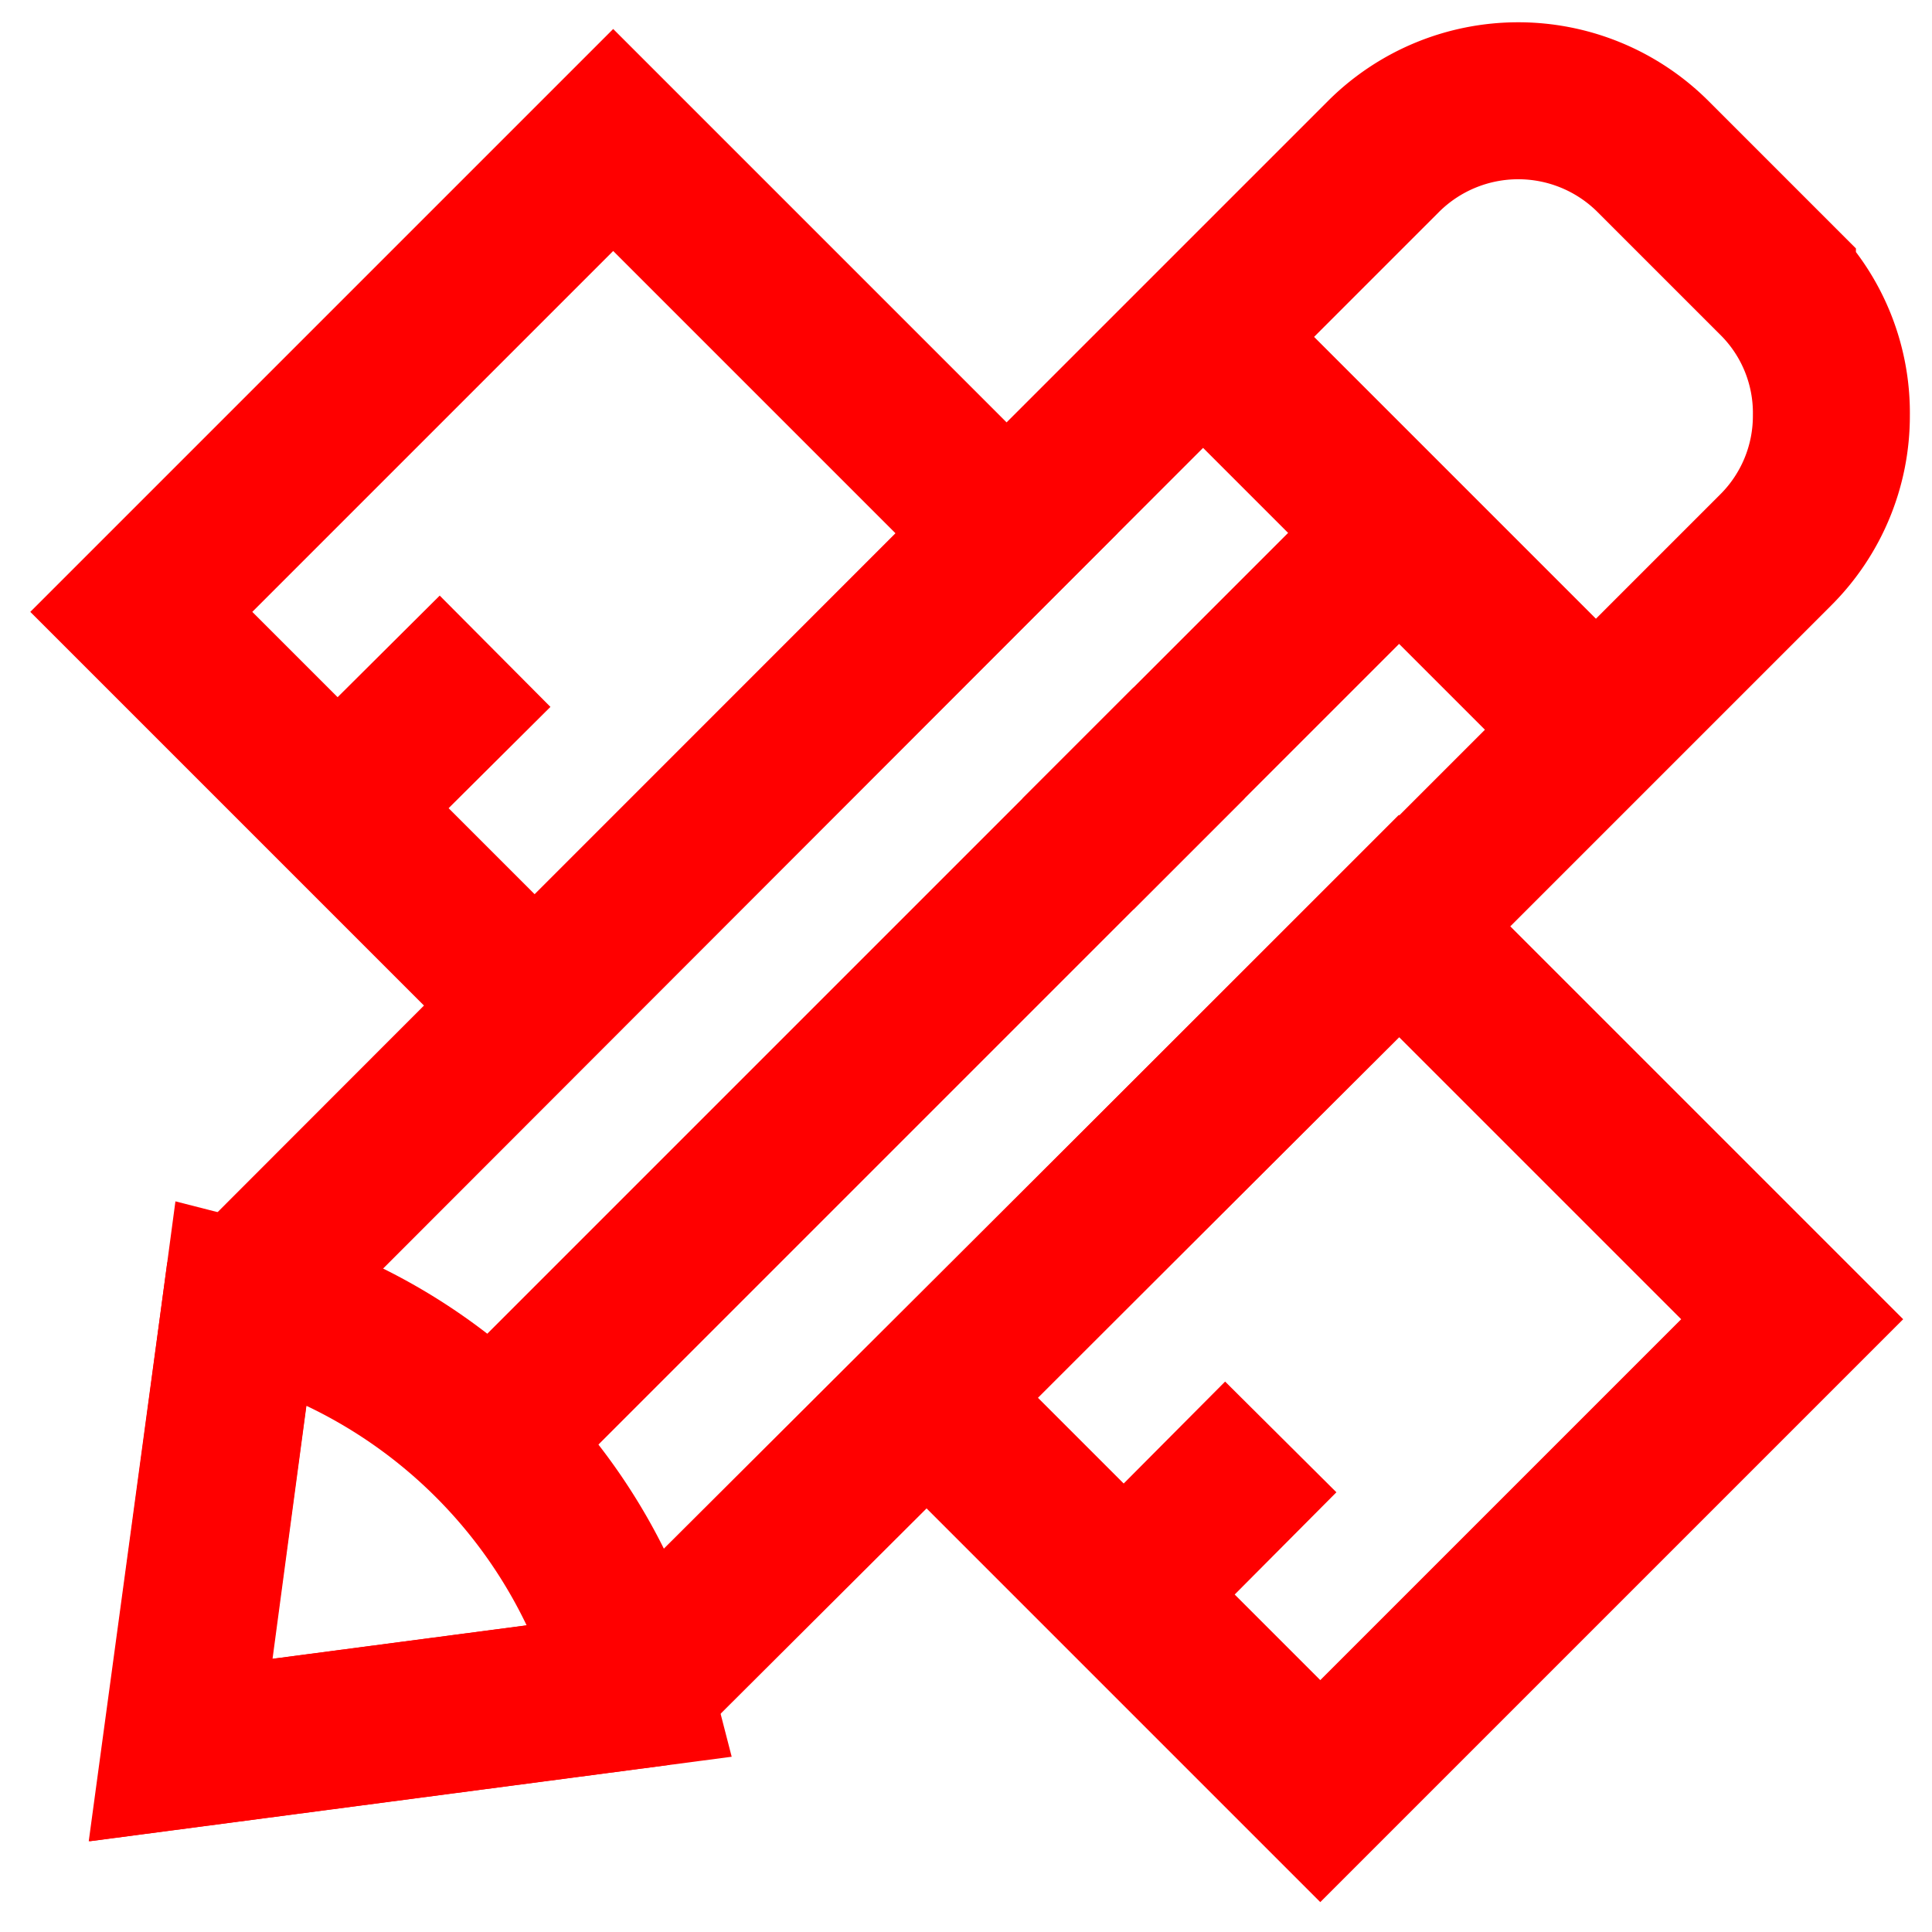 <!DOCTYPE svg PUBLIC "-//W3C//DTD SVG 1.1//EN" "http://www.w3.org/Graphics/SVG/1.1/DTD/svg11.dtd">
<!-- Uploaded to: SVG Repo, www.svgrepo.com, Transformed by: SVG Repo Mixer Tools -->
<svg width="800px" height="800px" viewBox="0 0 24 24" id="Layer_1" data-name="Layer 1" xmlns="http://www.w3.org/2000/svg" fill="#cc0000" stroke="#cc0000">
<g id="SVGRepo_bgCarrier" stroke-width="0"/>
<g id="SVGRepo_tracerCarrier" stroke-linecap="round" stroke-linejoin="round"/>
<g id="SVGRepo_iconCarrier">
<defs>
<style>.cls-1{fill:none;stroke:#ff0000;stroke-miterlimit:10;stroke-width:1.95px;}</style>
</defs>
<path class="cls-1" d="M22.75,5.16a2.35,2.35,0,0,1-.69,1.67l-4.68,4.68L7.86,21l-5.62.74L3,16.14l9.51-9.52,4.68-4.68a2.37,2.37,0,0,1,3.34,0l1.55,1.55A2.34,2.34,0,0,1,22.75,5.16Z"/>
<line class="cls-1" x1="14.94" y1="4.18" x2="19.82" y2="9.06"/>
<path class="cls-1" d="M7.87,21h0l-5.62.74L3,16.14H3A6.76,6.76,0,0,1,7.87,21Z"/>
<line class="cls-1" x1="17.38" y1="6.62" x2="6.1" y2="17.9"/>
<line class="cls-1" x1="14.77" y1="9.23" x2="13.39" y2="10.61"/>
<rect class="cls-1" x="2.98" y="3.66" width="8.29" height="6.91" transform="translate(-2.94 7.12) rotate(-45)"/>
<rect class="cls-1" x="12.75" y="13.42" width="8.29" height="6.91" transform="translate(-6.99 16.89) rotate(-45)"/>
<line class="cls-1" x1="4.19" y1="10.04" x2="6.15" y2="8.09"/>
<line class="cls-1" x1="13.96" y1="19.81" x2="15.91" y2="17.85"/>
</g>
</svg>